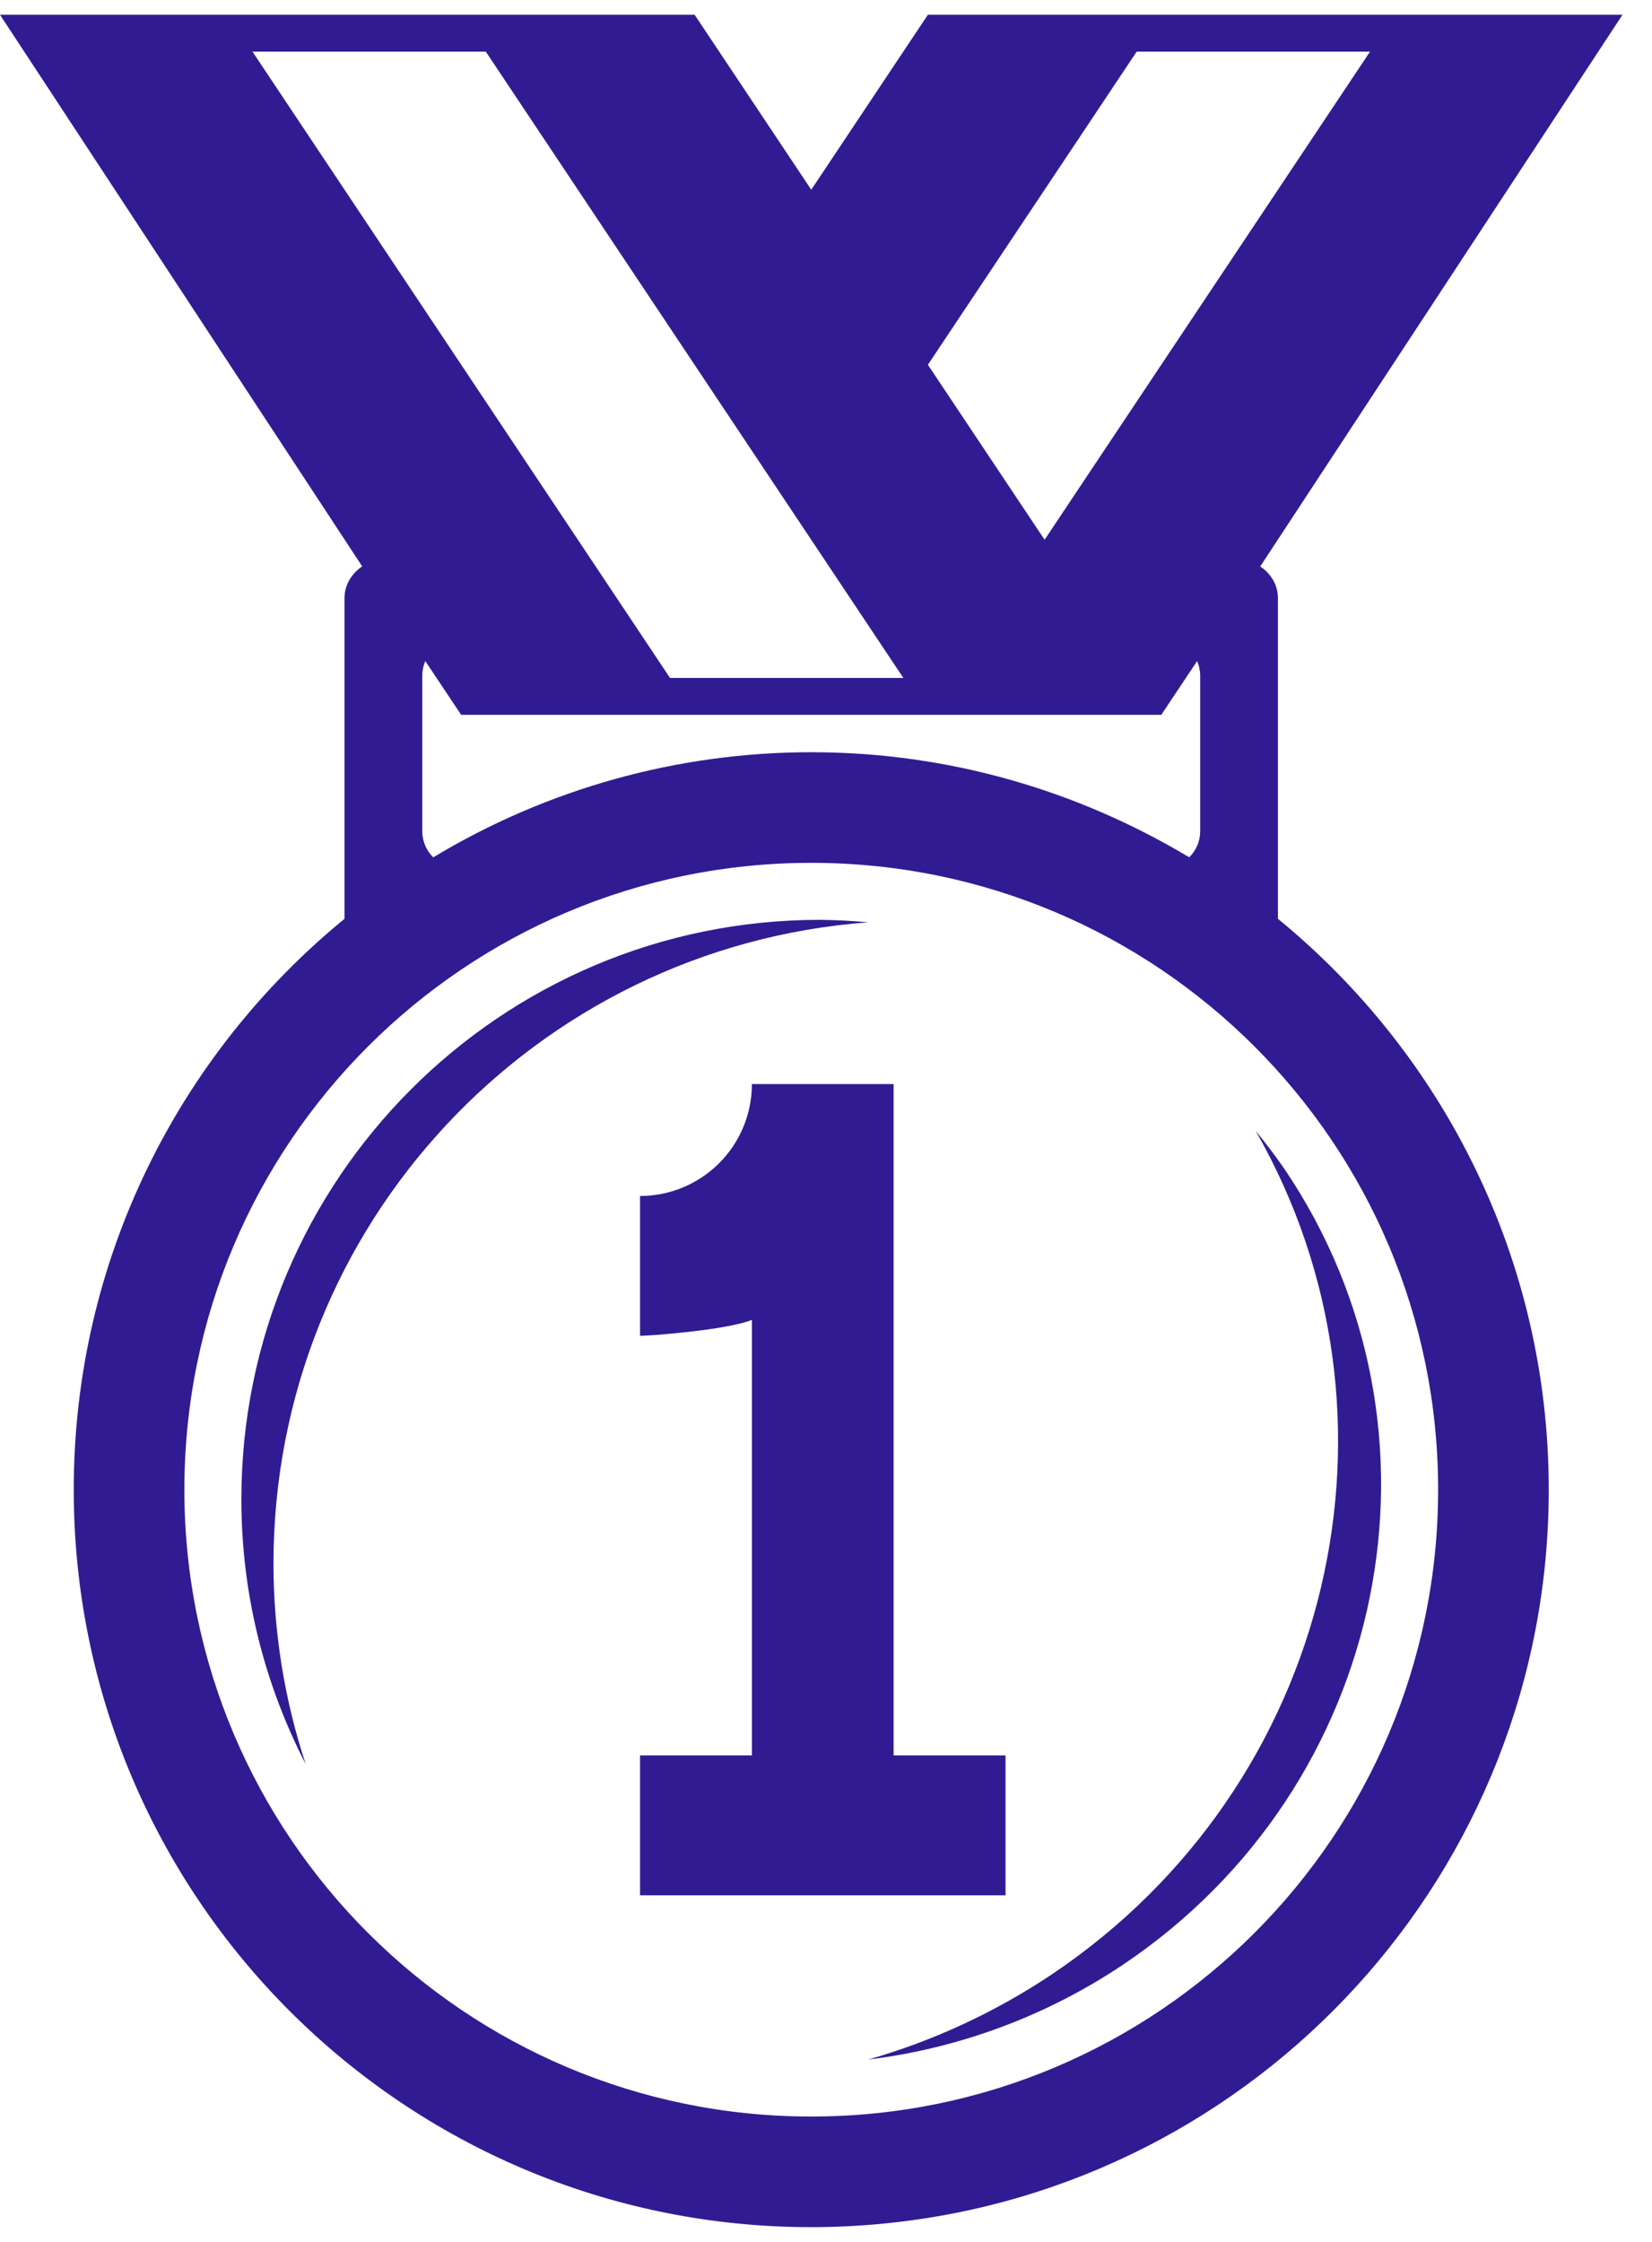 <svg width="28" height="38" viewBox="0 0 28 38" fill="none" xmlns="http://www.w3.org/2000/svg">
<path d="M14.716 15.633C14.444 15.608 14.171 15.594 13.898 15.591C8.48 15.591 4.091 19.989 4.091 25.415C4.091 27.034 4.489 28.556 5.181 29.901C4.82 28.806 4.636 27.66 4.635 26.508C4.635 20.754 9.079 16.052 14.716 15.633Z" fill="#311B92"/>
<path d="M17.833 33.462C16.875 34.103 15.824 34.592 14.716 34.909C16.263 34.719 17.744 34.167 19.039 33.298C23.541 30.272 24.763 24.236 21.769 19.812C21.616 19.591 21.454 19.377 21.283 19.169C24.05 24.003 22.605 30.254 17.833 33.462Z" fill="#311B92"/>
<path d="M21.66 15.574V10.138C21.66 9.911 21.536 9.719 21.36 9.601L27.5 0.25H15.727L13.75 3.216L11.773 0.25H0L6.139 9.6C5.963 9.719 5.839 9.911 5.839 10.138V15.574C3.038 17.867 1.25 21.349 1.25 25.25C1.25 32.153 6.847 37.75 13.75 37.75C14.176 37.75 14.596 37.728 15.011 37.686C21.322 37.054 26.25 31.728 26.25 25.25C26.25 21.349 24.461 17.867 21.66 15.574ZM19.266 0.875H23.221L17.705 9.149L15.727 6.183L19.266 0.875ZM19.683 12.116L20.291 11.204C20.324 11.283 20.342 11.367 20.342 11.457V14.094C20.341 14.175 20.325 14.256 20.293 14.331C20.261 14.406 20.215 14.474 20.156 14.531C18.281 13.408 16.095 12.75 13.75 12.75C11.492 12.75 9.277 13.366 7.343 14.532C7.225 14.416 7.159 14.259 7.157 14.094V11.457C7.157 11.367 7.176 11.282 7.208 11.204L7.816 12.116L19.683 12.116ZM4.279 0.875H8.234L15.311 11.491H11.356L4.279 0.875ZM13.75 35.875C7.882 35.875 3.125 31.118 3.125 25.25C3.125 19.383 7.882 14.625 13.75 14.625C19.617 14.625 24.375 19.383 24.375 25.25C24.375 31.118 19.617 35.875 13.75 35.875Z" fill="#311B92"/>
<path d="M15.146 29.754V18.375H12.744C12.744 18.624 12.695 18.871 12.6 19.101C12.504 19.331 12.365 19.54 12.189 19.716C12.012 19.892 11.803 20.032 11.573 20.128C11.343 20.223 11.097 20.272 10.848 20.272V22.642C11.019 22.642 12.313 22.545 12.744 22.372V29.754H10.848V32.125H17.043V29.754H15.146Z" fill="#311B92"/>
</svg>
